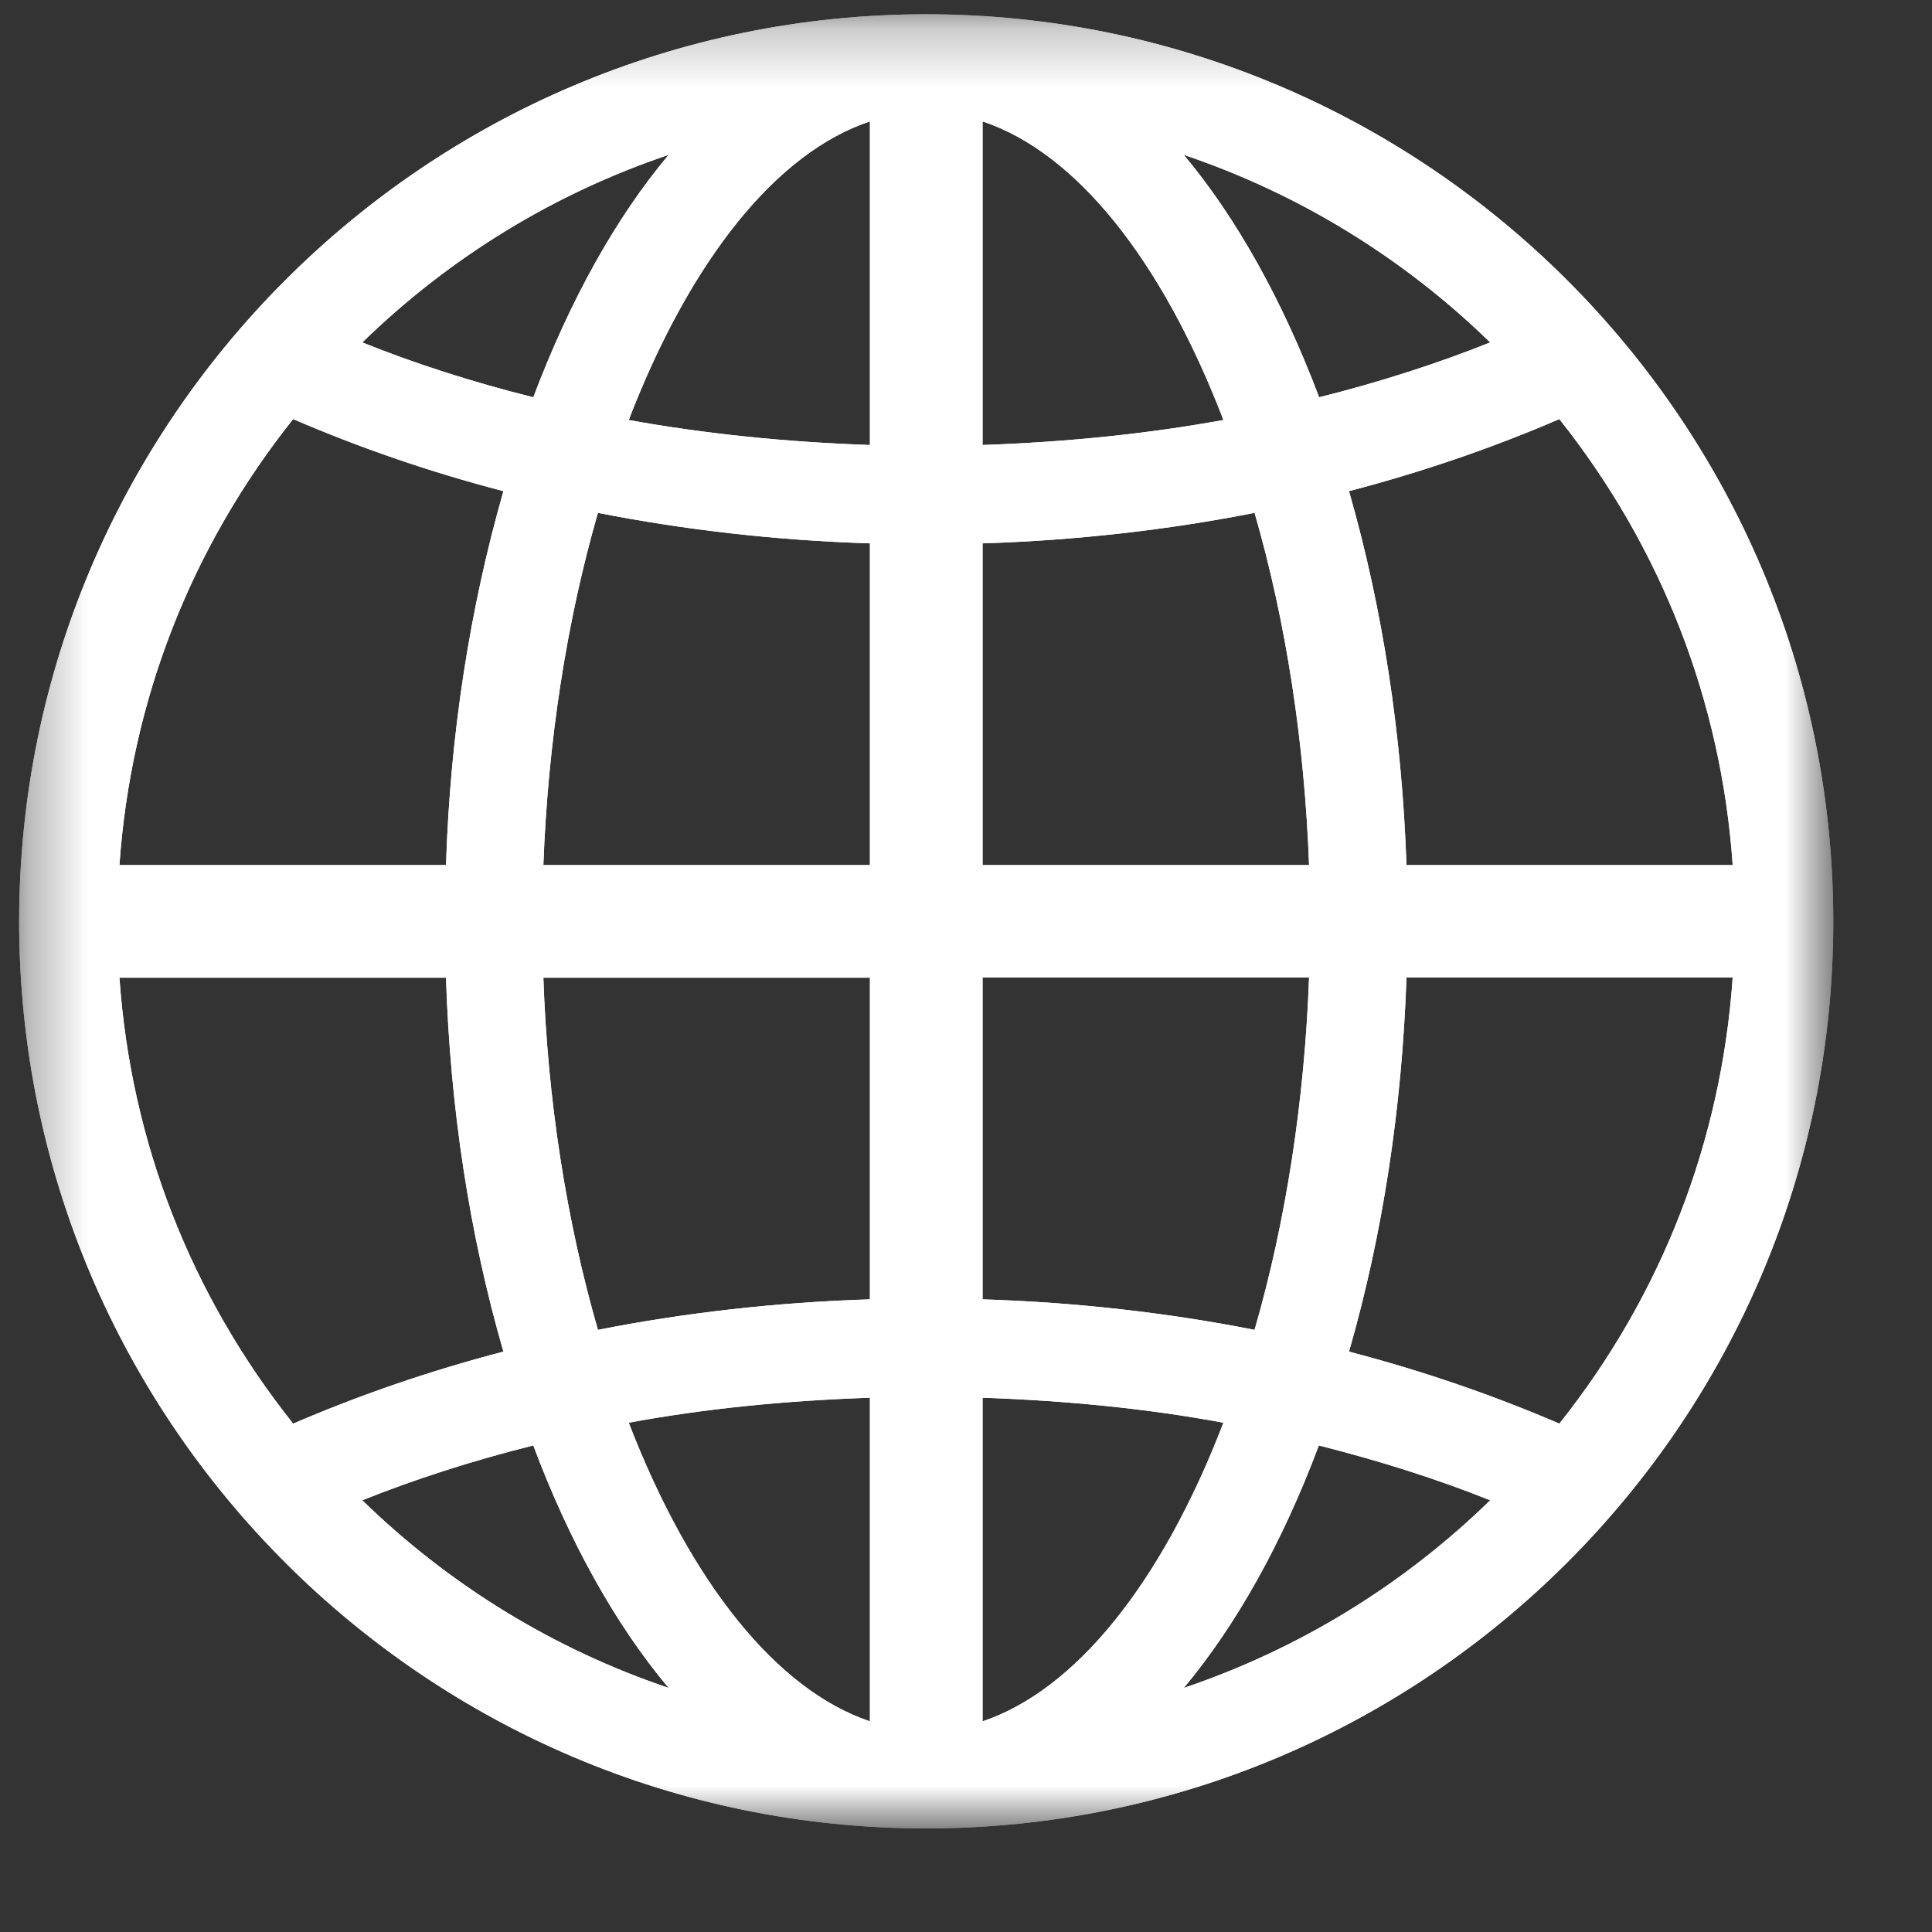<svg width="33" height="33" viewBox="0 0 33 33" fill="none" xmlns="http://www.w3.org/2000/svg">
<rect x="0" y="0" width="33" height="33" fill="#333333" stroke="none"/>
<mask id="mask0_10_2758" style="mask-type:luminance" maskUnits="userSpaceOnUse" x="0" y="0" width="32" height="32">
<path d="M0.327 0.244H31.265V31.181H0.327V0.244Z" fill="white"/>
</mask>
<g mask="url(#mask0_10_2758)">
<path fill-rule="evenodd" clip-rule="evenodd" d="M2.04 14.776C2.234 11.981 3.255 9.359 5.007 7.158C6.138 7.646 7.341 8.062 8.599 8.389C8.023 10.401 7.69 12.547 7.618 14.776H2.04ZM14.859 23.874V29.402C13.273 28.869 11.798 27.045 10.739 24.301C12.026 24.062 13.406 23.924 14.859 23.874ZM11.421 28.831C9.464 28.171 7.679 27.079 6.188 25.626C7.086 25.266 8.067 24.95 9.109 24.689C9.73 26.347 10.518 27.755 11.421 28.831ZM9.281 16.7H14.859V22.194C13.262 22.244 11.704 22.421 10.213 22.715C9.675 20.852 9.353 18.79 9.281 16.7ZM14.859 9.281V14.776H9.281C9.359 12.685 9.675 10.623 10.213 8.76C11.71 9.054 13.268 9.231 14.859 9.281ZM6.188 5.849C7.679 4.397 9.464 3.304 11.421 2.645C10.518 3.72 9.736 5.129 9.109 6.786C8.067 6.526 7.086 6.21 6.188 5.849ZM10.739 7.174C11.798 4.424 13.273 2.6 14.859 2.074V7.601C13.406 7.551 12.026 7.407 10.739 7.174ZM8.599 23.087C7.341 23.414 6.138 23.83 5.007 24.317C3.255 22.116 2.234 19.494 2.04 16.7H7.618C7.69 18.928 8.017 21.074 8.599 23.087ZM29.596 16.694C29.402 19.494 28.382 22.122 26.635 24.317C25.504 23.83 24.295 23.414 23.042 23.087C23.619 21.08 23.946 18.934 24.024 16.694H29.596ZM16.783 7.601V2.074C18.369 2.6 19.843 4.424 20.897 7.174C19.616 7.407 18.235 7.551 16.783 7.601ZM22.532 6.786C21.906 5.129 21.119 3.72 20.22 2.645C22.177 3.304 23.963 4.397 25.454 5.849C24.55 6.21 23.569 6.526 22.532 6.786ZM22.36 14.776H16.783V9.281C18.374 9.231 19.932 9.054 21.429 8.76C21.967 10.617 22.283 12.685 22.36 14.776ZM24.024 14.776C23.946 12.547 23.619 10.401 23.042 8.389C24.295 8.062 25.504 7.646 26.635 7.158C28.382 9.359 29.402 11.981 29.596 14.776H24.024ZM16.783 22.194V16.694H22.36C22.283 18.79 21.967 20.858 21.429 22.715C19.938 22.421 18.374 22.244 16.783 22.194ZM25.454 25.626C23.963 27.079 22.177 28.171 20.22 28.831C21.119 27.755 21.906 26.347 22.527 24.689C23.575 24.955 24.556 25.266 25.454 25.626ZM20.897 24.301C19.843 27.045 18.369 28.869 16.783 29.402V23.874C18.23 23.924 19.61 24.062 20.897 24.301ZM15.818 0.244C7.28 0.244 0.327 7.197 0.327 15.74C0.327 24.279 7.28 31.231 15.818 31.231C24.362 31.231 31.314 24.279 31.314 15.74C31.314 7.197 24.362 0.244 15.818 0.244Z" fill="white"/>
<path fill-rule="evenodd" clip-rule="evenodd" d="M2.04 14.776C2.234 11.981 3.255 9.359 5.007 7.158C6.138 7.646 7.341 8.062 8.599 8.389C8.023 10.401 7.69 12.547 7.618 14.776H2.04ZM14.859 23.874V29.402C13.273 28.869 11.798 27.045 10.739 24.301C12.026 24.062 13.406 23.924 14.859 23.874ZM11.421 28.831C9.464 28.171 7.679 27.079 6.188 25.626C7.086 25.266 8.067 24.95 9.109 24.689C9.73 26.347 10.518 27.755 11.421 28.831ZM9.281 16.7H14.859V22.194C13.262 22.244 11.704 22.421 10.213 22.715C9.675 20.852 9.353 18.79 9.281 16.7ZM14.859 9.281V14.776H9.281C9.359 12.685 9.675 10.623 10.213 8.76C11.71 9.054 13.268 9.231 14.859 9.281ZM6.188 5.849C7.679 4.397 9.464 3.304 11.421 2.645C10.518 3.72 9.736 5.129 9.109 6.786C8.067 6.526 7.086 6.21 6.188 5.849ZM10.739 7.174C11.798 4.424 13.273 2.6 14.859 2.074V7.601C13.406 7.551 12.026 7.407 10.739 7.174ZM8.599 23.087C7.341 23.414 6.138 23.83 5.007 24.317C3.255 22.116 2.234 19.494 2.04 16.7H7.618C7.69 18.928 8.017 21.074 8.599 23.087ZM29.596 16.694C29.402 19.494 28.382 22.122 26.635 24.317C25.504 23.83 24.295 23.414 23.042 23.087C23.619 21.08 23.946 18.934 24.024 16.694H29.596ZM16.783 7.601V2.074C18.369 2.6 19.843 4.424 20.897 7.174C19.616 7.407 18.235 7.551 16.783 7.601ZM22.532 6.786C21.906 5.129 21.119 3.72 20.22 2.645C22.177 3.304 23.963 4.397 25.454 5.849C24.55 6.21 23.569 6.526 22.532 6.786ZM22.36 14.776H16.783V9.281C18.374 9.231 19.932 9.054 21.429 8.76C21.967 10.617 22.283 12.685 22.36 14.776ZM24.024 14.776C23.946 12.547 23.619 10.401 23.042 8.389C24.295 8.062 25.504 7.646 26.635 7.158C28.382 9.359 29.402 11.981 29.596 14.776H24.024ZM16.783 22.194V16.694H22.36C22.283 18.79 21.967 20.858 21.429 22.715C19.938 22.421 18.374 22.244 16.783 22.194ZM25.454 25.626C23.963 27.079 22.177 28.171 20.22 28.831C21.119 27.755 21.906 26.347 22.527 24.689C23.575 24.955 24.556 25.266 25.454 25.626ZM20.897 24.301C19.843 27.045 18.369 28.869 16.783 29.402V23.874C18.23 23.924 19.61 24.062 20.897 24.301ZM15.818 0.244C7.28 0.244 0.327 7.197 0.327 15.74C0.327 24.279 7.28 31.231 15.818 31.231C24.362 31.231 31.314 24.279 31.314 15.74C31.314 7.197 24.362 0.244 15.818 0.244Z" fill="white"/>
</g>
</svg>
